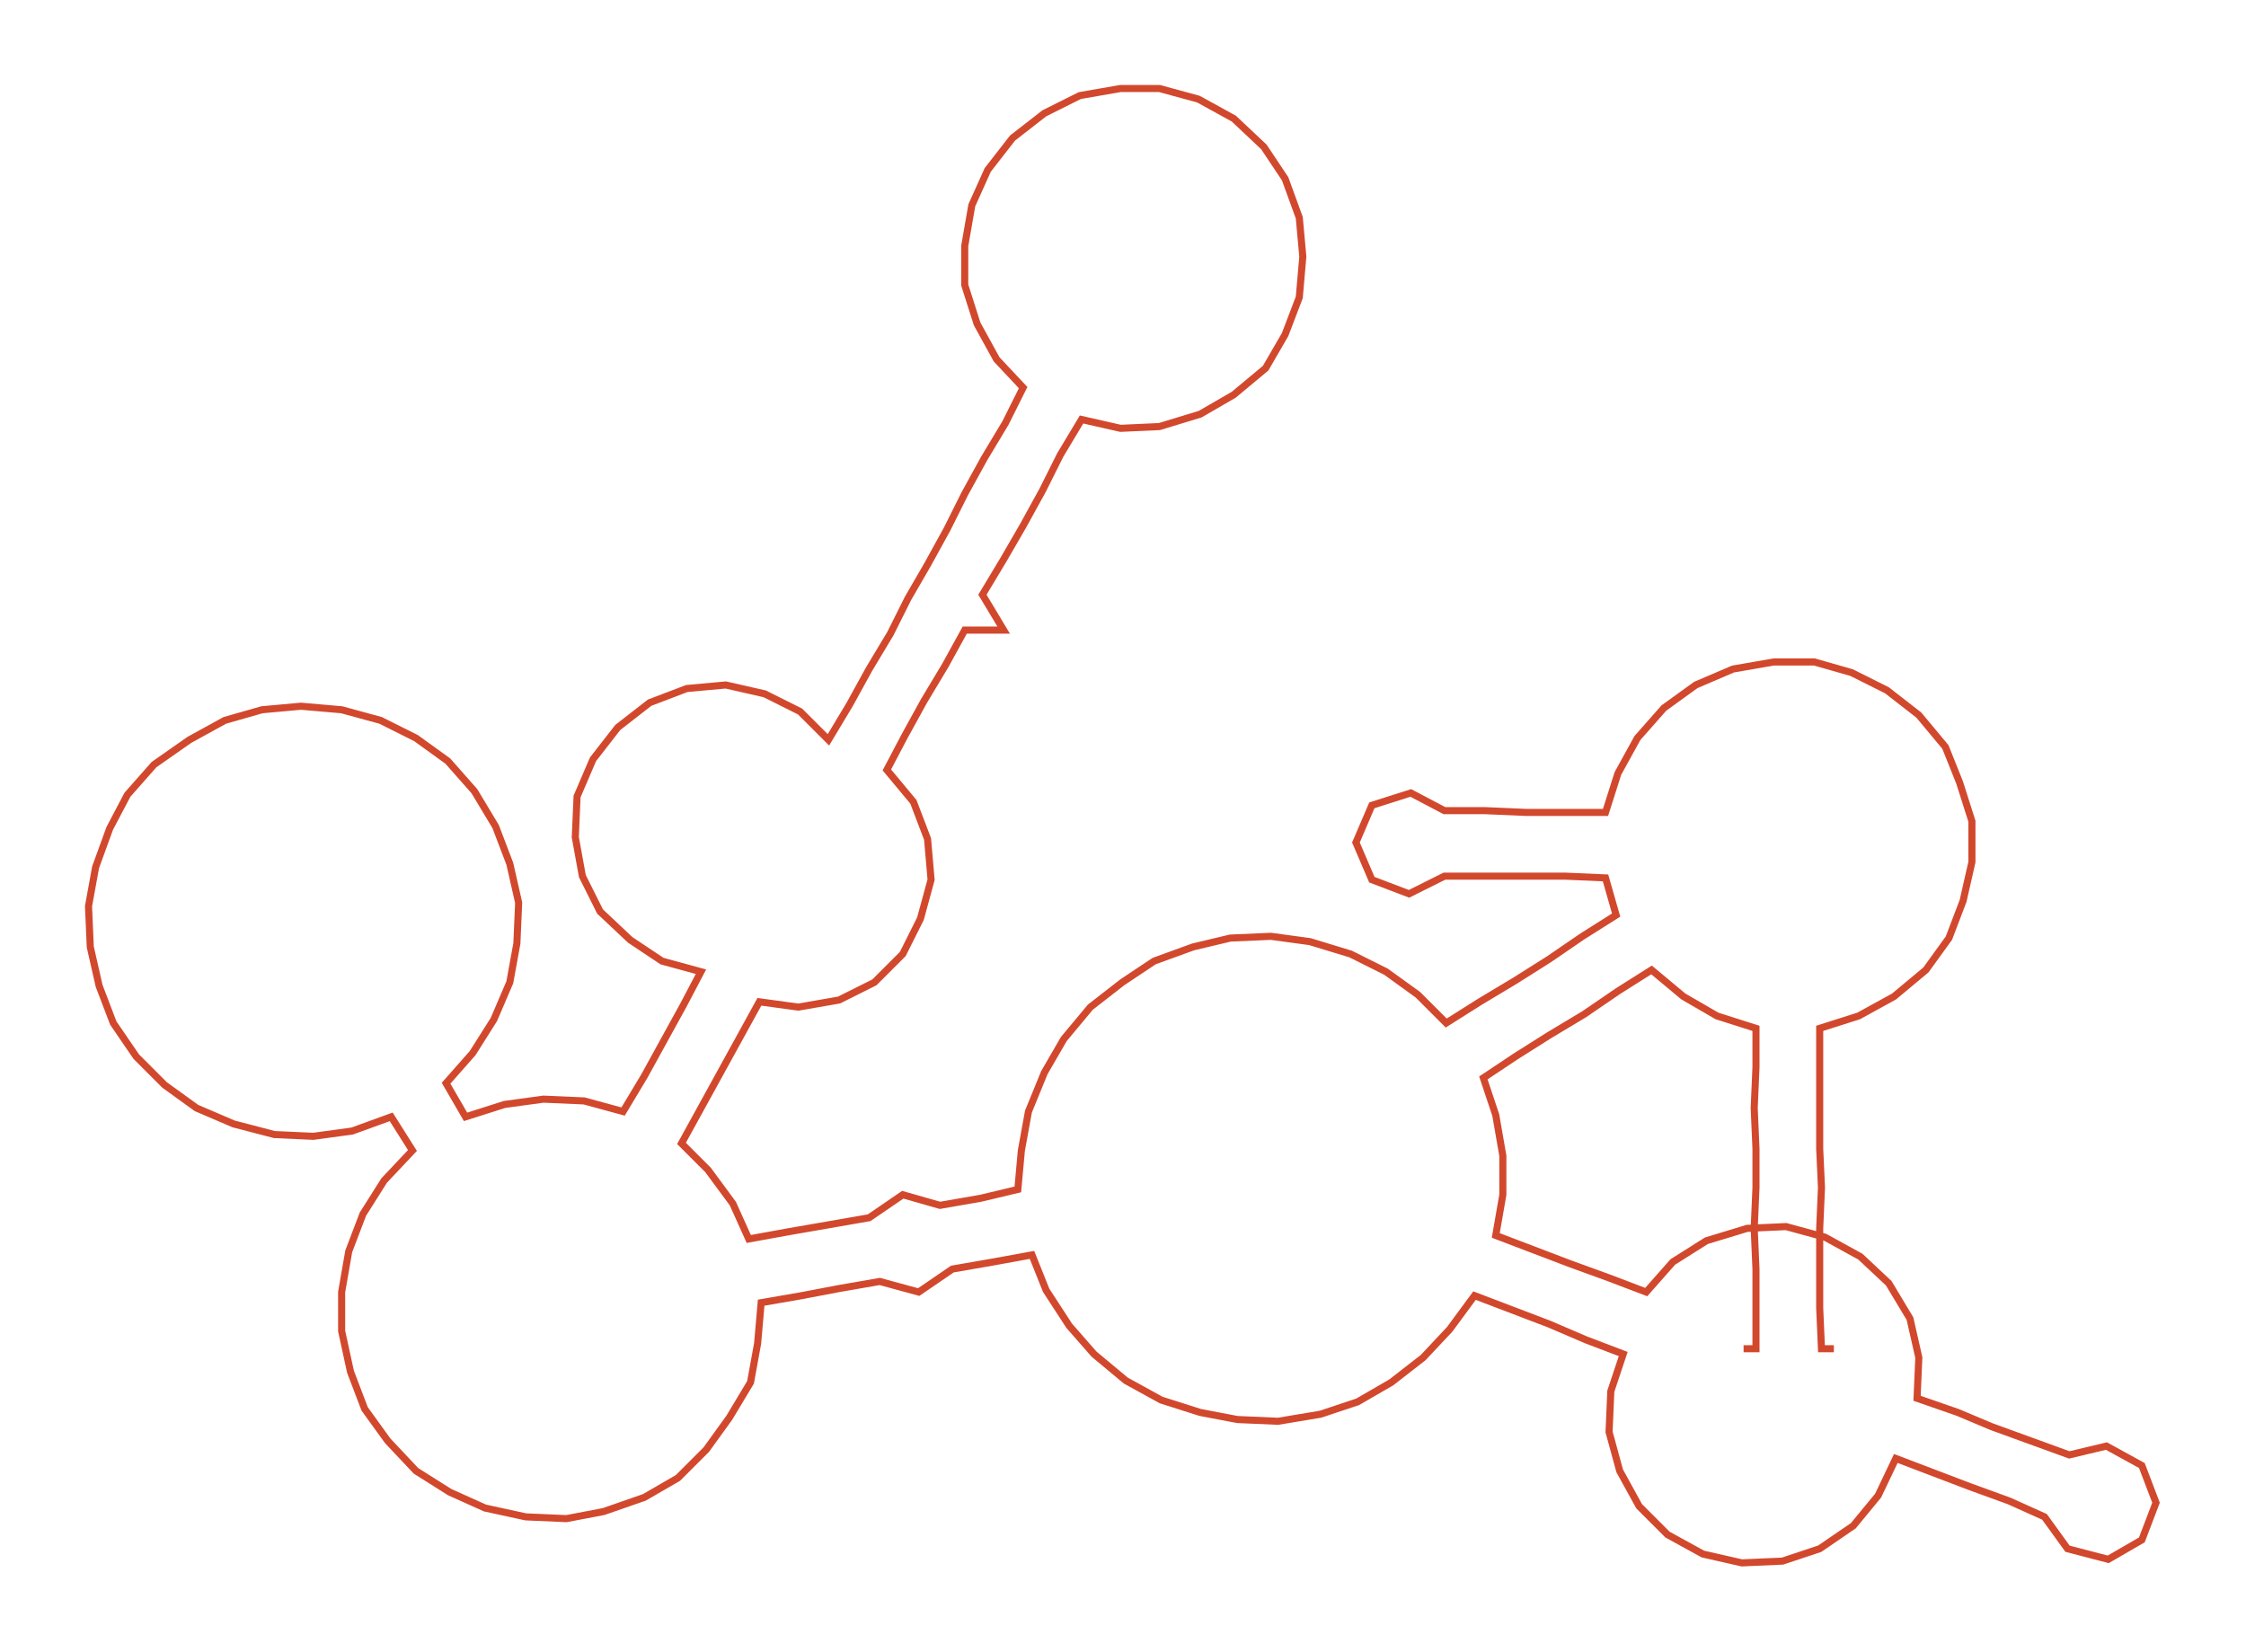 <ns0:svg xmlns:ns0="http://www.w3.org/2000/svg" width="300px" height="220.692px" viewBox="0 0 1268.83 933.4"><ns0:path style="stroke:#d2482d;stroke-width:4px;fill:none;" d="M985 762 L985 762 L992 762 L992 739 L992 717 L991 694 L992 671 L992 649 L991 626 L992 603 L992 581 L970 574 L951 563 L933 548 L914 560 L895 573 L875 585 L856 597 L838 609 L845 630 L849 653 L849 675 L845 698 L866 706 L887 714 L909 722 L930 730 L945 713 L964 701 L987 694 L1009 693 L1031 699 L1051 710 L1067 725 L1079 745 L1084 767 L1083 790 L1106 798 L1125 806 L1147 814 L1169 822 L1190 817 L1210 828 L1218 849 L1210 870 L1191 881 L1168 875 L1155 857 L1135 848 L1113 840 L1092 832 L1071 824 L1061 845 L1047 862 L1028 875 L1007 882 L984 883 L962 878 L942 867 L926 851 L915 831 L909 809 L910 786 L917 765 L896 757 L875 748 L854 740 L833 732 L819 751 L804 767 L786 781 L767 792 L746 799 L722 803 L699 802 L678 798 L656 791 L636 780 L618 765 L604 749 L591 729 L583 709 L561 713 L538 717 L519 730 L497 724 L474 728 L453 732 L430 736 L428 759 L424 781 L412 801 L399 819 L383 835 L364 846 L341 854 L320 858 L297 857 L274 852 L254 843 L235 831 L219 814 L206 796 L198 775 L193 752 L193 730 L197 707 L205 686 L217 667 L233 650 L221 631 L199 639 L177 642 L155 641 L132 635 L111 626 L93 613 L77 597 L64 578 L56 557 L51 535 L50 512 L54 490 L62 468 L72 449 L87 432 L107 418 L127 407 L148 401 L170 399 L193 401 L215 407 L235 417 L253 430 L268 447 L280 467 L288 488 L293 510 L292 533 L288 555 L279 576 L267 595 L252 612 L263 631 L285 624 L307 621 L330 622 L352 628 L364 608 L375 588 L386 568 L396 549 L374 543 L356 531 L339 515 L329 495 L325 473 L326 450 L335 429 L349 411 L367 397 L388 389 L410 387 L432 392 L452 402 L468 418 L480 398 L491 378 L503 358 L513 338 L524 319 L535 299 L545 279 L556 259 L568 239 L578 219 L563 203 L552 183 L545 161 L545 139 L549 116 L558 96 L572 78 L590 64 L610 54 L633 50 L655 50 L677 56 L697 67 L714 83 L726 101 L734 123 L736 145 L734 168 L726 189 L715 208 L697 223 L678 234 L655 241 L633 242 L611 237 L599 257 L589 277 L578 297 L567 316 L555 336 L567 356 L545 356 L534 376 L522 396 L511 416 L501 435 L516 453 L524 474 L526 497 L520 519 L510 539 L494 555 L474 565 L451 569 L429 566 L418 586 L407 606 L396 626 L385 646 L400 661 L414 680 L423 700 L445 696 L468 692 L491 688 L510 675 L531 681 L554 677 L575 672 L577 650 L581 628 L590 606 L601 587 L616 569 L634 555 L652 543 L674 535 L695 530 L718 529 L740 532 L763 539 L783 549 L801 562 L817 578 L836 566 L856 554 L875 542 L894 529 L913 517 L907 496 L884 495 L861 495 L839 495 L816 495 L796 505 L775 497 L766 476 L775 455 L797 448 L816 458 L839 458 L862 459 L885 459 L907 459 L914 437 L925 417 L940 400 L958 387 L979 378 L1002 374 L1025 374 L1046 380 L1066 390 L1084 404 L1099 422 L1107 442 L1114 464 L1114 487 L1109 509 L1101 530 L1088 548 L1070 563 L1050 574 L1028 581 L1028 603 L1028 626 L1028 649 L1029 671 L1028 694 L1028 717 L1028 739 L1029 762 L1036 762" /></ns0:svg>